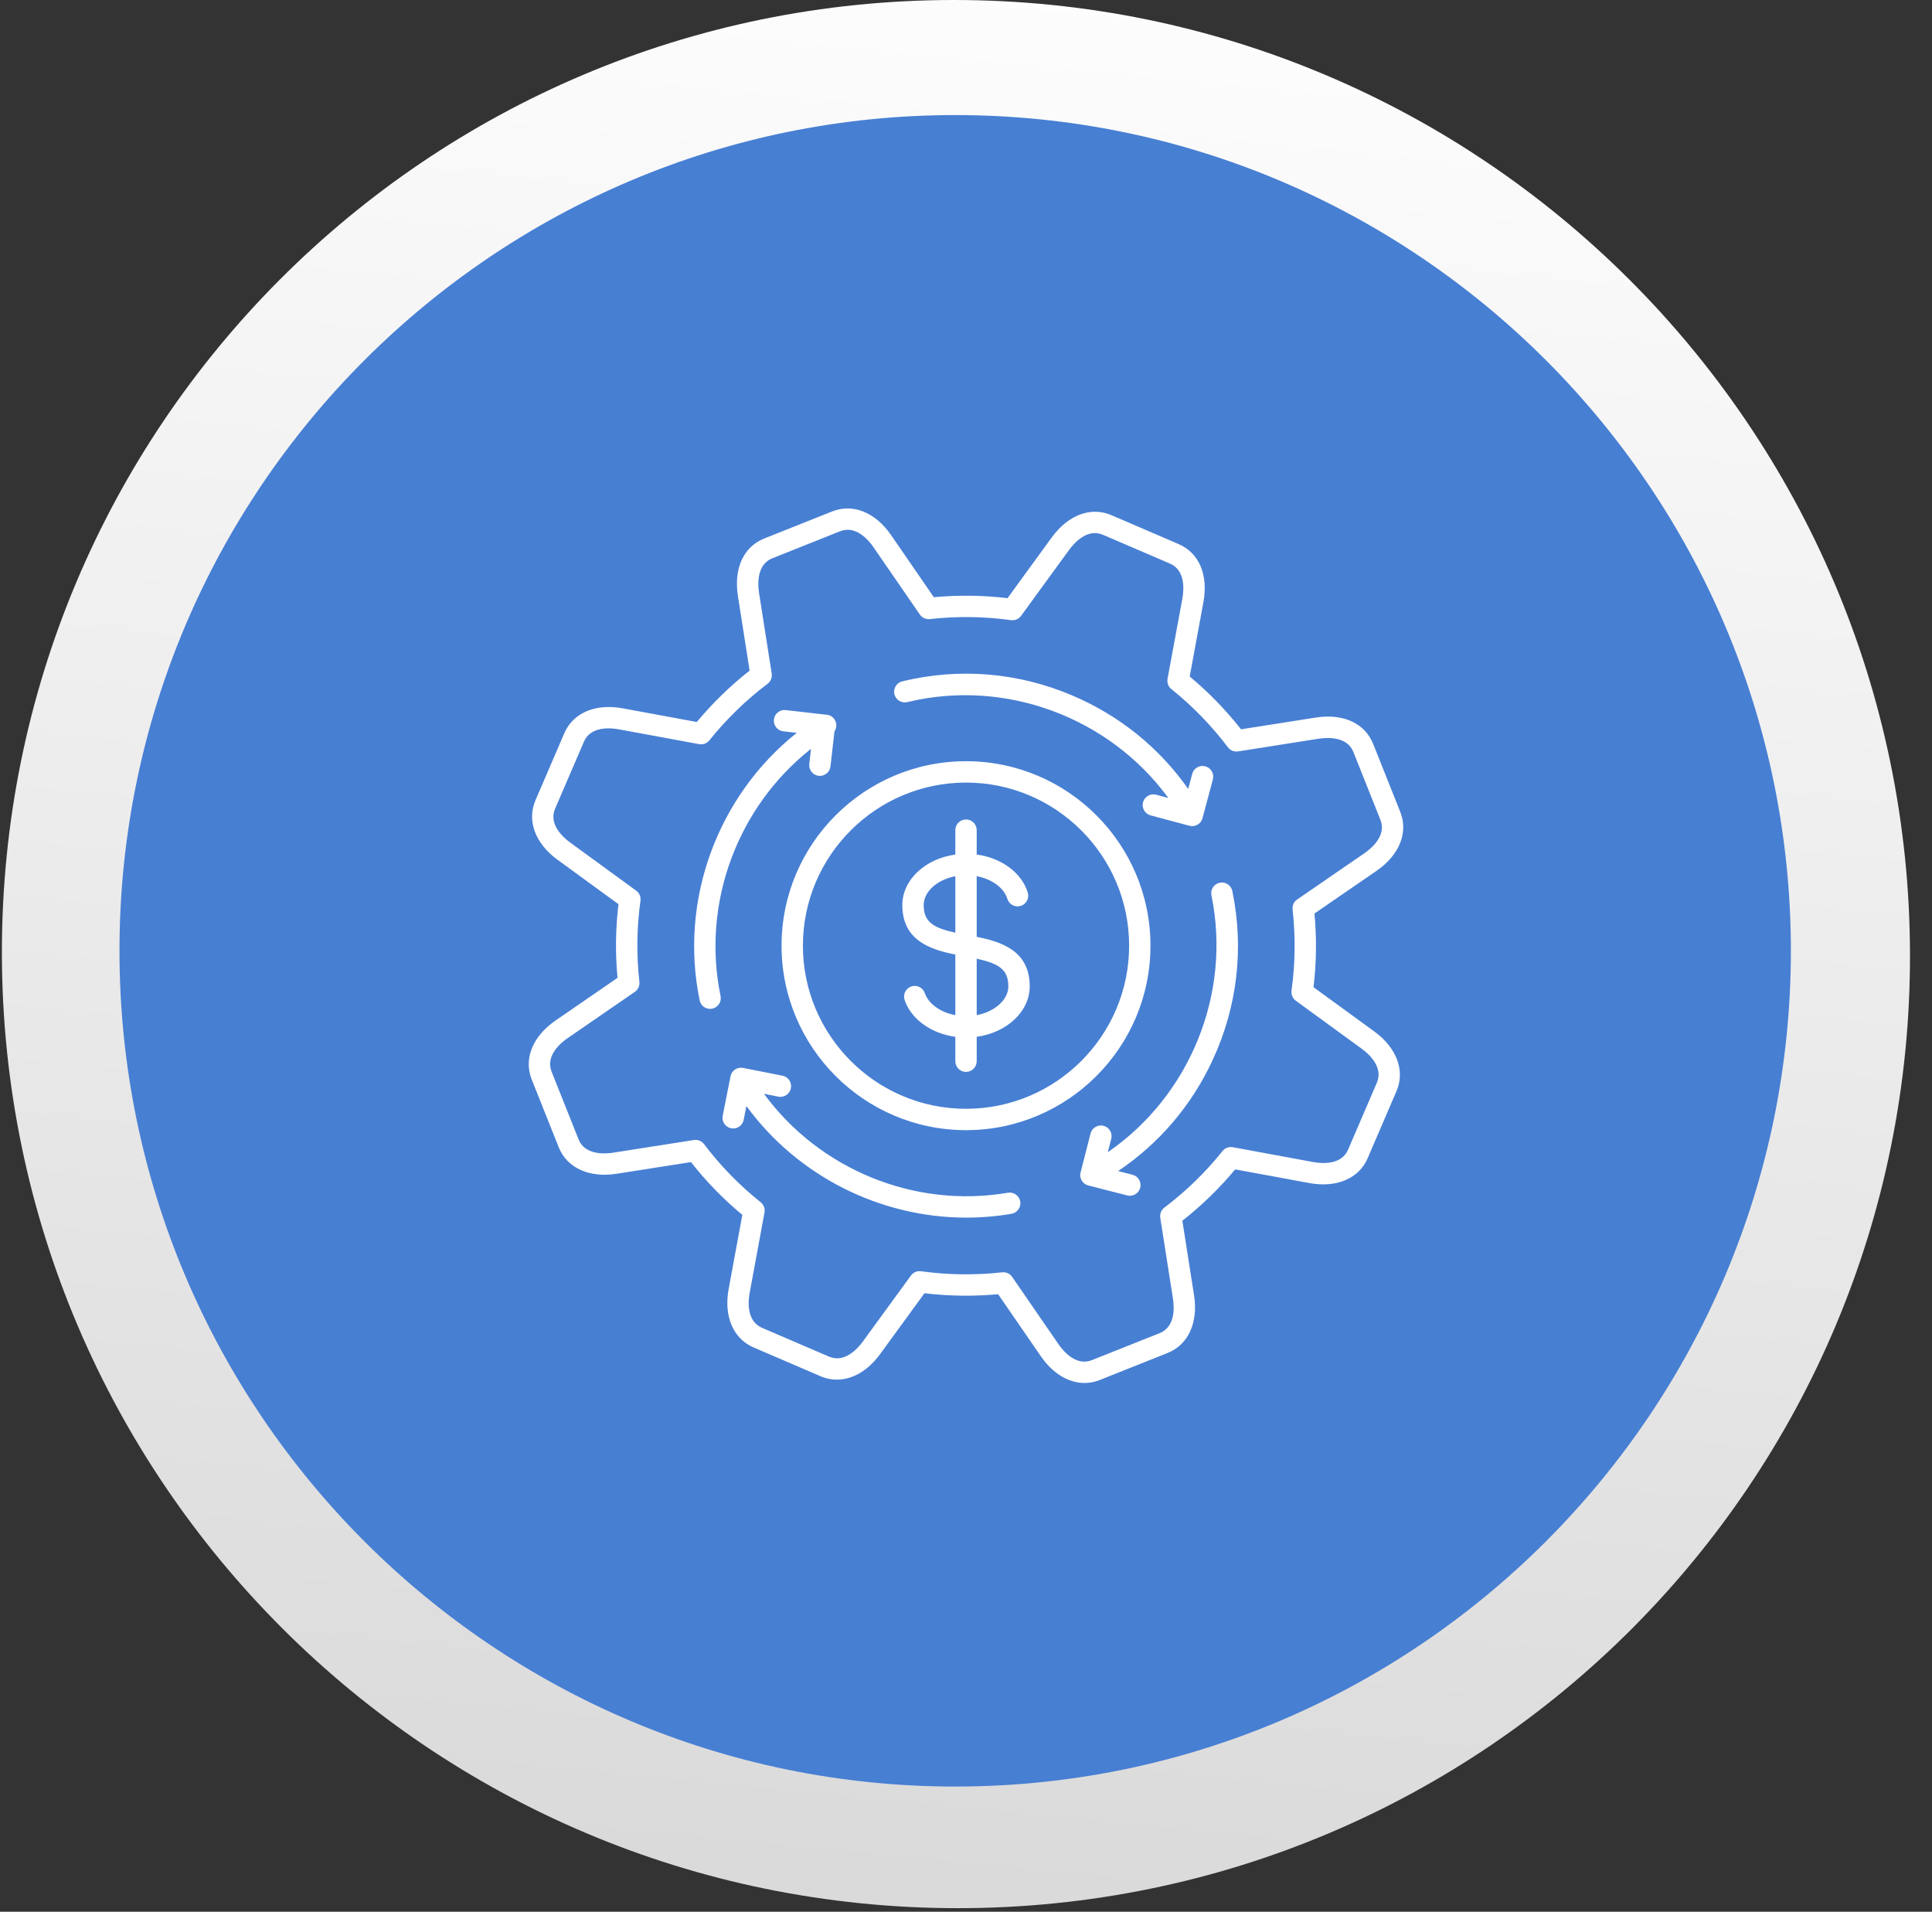 <svg width="95" height="94" viewBox="0 0 95 94" fill="none" xmlns="http://www.w3.org/2000/svg">
<rect x="0" y="0" width="95" height="94" fill="#333333" stroke="none"/>
<path d="M47.099 93.824C73.007 93.824 93.969 72.821 93.918 46.912C93.866 21.003 72.821 0 46.912 0C21.003 0 0.042 21.003 0.093 46.912C0.145 72.821 21.19 93.824 47.099 93.824Z" fill="url(#paint0_linear_3118_3131)"/>
<path d="M5.875 46.751C5.875 24.091 24.308 5.658 46.968 5.658C69.628 5.658 88.061 24.091 88.061 46.751C88.061 69.411 69.628 87.844 46.968 87.844C24.308 87.844 5.875 69.411 5.875 46.751Z" fill="#477FD3"/>
<path d="M67.582 50.72L64.588 48.54C64.732 47.345 64.748 46.129 64.635 44.917L67.686 42.819C68.812 42.045 69.258 40.934 68.853 39.92L67.525 36.587C67.114 35.557 66.052 35.07 64.683 35.284L61.024 35.86C60.274 34.905 59.427 34.034 58.5 33.263L59.172 29.622C59.422 28.258 58.963 27.184 57.946 26.748L54.651 25.331C53.648 24.898 52.526 25.315 51.722 26.418L49.541 29.412C48.345 29.268 47.129 29.252 45.919 29.364L43.818 26.313C43.045 25.189 41.934 24.742 40.919 25.147L37.586 26.475C36.558 26.886 36.072 27.948 36.286 29.316L36.86 32.975C35.909 33.722 35.038 34.569 34.263 35.5L30.622 34.828C29.278 34.581 28.177 35.051 27.747 36.054L26.33 39.349C25.899 40.355 26.317 41.477 27.42 42.278L30.412 44.458C30.267 45.653 30.251 46.869 30.364 48.081L27.312 50.182C26.189 50.956 25.742 52.067 26.146 53.081L27.475 56.413C27.88 57.426 28.968 57.924 30.316 57.714L33.975 57.14C34.724 58.093 35.572 58.964 36.502 59.735L35.83 63.377C35.581 64.716 36.049 65.818 37.053 66.252L40.349 67.67C41.354 68.101 42.476 67.683 43.277 66.58L45.458 63.588C46.661 63.731 47.877 63.747 49.08 63.636L51.181 66.687C51.767 67.537 52.545 68 53.328 68C53.58 68 53.833 67.952 54.08 67.853L57.413 66.525C58.429 66.12 58.927 65.031 58.713 63.684L58.139 60.022C59.093 59.273 59.965 58.426 60.736 57.498L64.376 58.169C65.719 58.419 66.82 57.95 67.252 56.946L68.669 53.649C69.099 52.648 68.683 51.526 67.582 50.72ZM67.704 53.234L66.287 56.531C65.954 57.304 64.974 57.212 64.568 57.136L60.621 56.408C60.431 56.373 60.236 56.445 60.115 56.596C59.285 57.634 58.323 58.57 57.255 59.377C57.101 59.494 57.023 59.686 57.053 59.877L57.675 63.848C57.74 64.255 57.807 65.237 57.024 65.549L53.691 66.877C52.91 67.189 52.281 66.431 52.046 66.091L49.769 62.783C49.671 62.64 49.508 62.556 49.337 62.556C49.318 62.556 49.298 62.557 49.279 62.559C47.955 62.707 46.612 62.689 45.288 62.507C45.097 62.48 44.906 62.561 44.792 62.718L42.428 65.962C42.185 66.295 41.538 67.036 40.764 66.704L37.469 65.288C36.696 64.953 36.788 63.974 36.863 63.568L37.592 59.619C37.627 59.428 37.554 59.234 37.403 59.113C36.362 58.283 35.426 57.322 34.62 56.256C34.503 56.101 34.31 56.024 34.12 56.054L30.153 56.676C29.745 56.74 28.762 56.804 28.45 56.024L27.122 52.691C26.811 51.911 27.568 51.281 27.908 51.047L31.216 48.77C31.375 48.66 31.462 48.471 31.44 48.279C31.291 46.944 31.309 45.602 31.493 44.29C31.52 44.098 31.439 43.907 31.282 43.792L28.038 41.428C27.704 41.186 26.963 40.538 27.295 39.764L28.713 36.468C29.044 35.696 30.025 35.786 30.431 35.861L34.378 36.589C34.569 36.625 34.762 36.552 34.883 36.401C35.719 35.36 36.681 34.424 37.744 33.62C37.898 33.504 37.976 33.311 37.946 33.12L37.324 29.154C37.26 28.745 37.196 27.762 37.976 27.451L41.308 26.122C42.091 25.811 42.719 26.568 42.953 26.909L45.23 30.216C45.34 30.376 45.528 30.461 45.721 30.441C47.054 30.292 48.396 30.309 49.71 30.493C49.902 30.52 50.093 30.439 50.207 30.282L52.571 27.037C52.814 26.703 53.463 25.962 54.236 26.296L57.532 27.713C58.303 28.044 58.213 29.026 58.139 29.432L57.41 33.379C57.375 33.569 57.448 33.763 57.599 33.884C58.636 34.713 59.571 35.675 60.379 36.744C60.496 36.899 60.688 36.976 60.88 36.946L64.846 36.322C65.254 36.258 66.237 36.194 66.549 36.976L67.877 40.309C68.19 41.09 67.431 41.719 67.091 41.953L63.783 44.228C63.624 44.337 63.538 44.526 63.559 44.719C63.708 46.054 63.69 47.397 63.506 48.708C63.48 48.9 63.561 49.091 63.717 49.205L66.962 51.568C67.296 51.812 68.035 52.463 67.704 53.234V53.234ZM56.571 46.499C56.571 41.497 52.502 37.428 47.501 37.428C42.499 37.428 38.43 41.497 38.43 46.499C38.43 51.5 42.499 55.569 47.501 55.569C52.502 55.569 56.571 51.5 56.571 46.499ZM47.501 54.519C43.079 54.519 39.481 50.921 39.481 46.499C39.481 42.077 43.079 38.479 47.501 38.479C51.923 38.479 55.521 42.077 55.521 46.499C55.521 50.921 51.923 54.519 47.501 54.519ZM48.026 46.064V43.081C48.765 43.221 49.364 43.647 49.534 44.196C49.62 44.473 49.914 44.629 50.191 44.543C50.468 44.457 50.623 44.163 50.537 43.885C50.233 42.904 49.237 42.181 48.026 42.017V40.818C48.026 40.527 47.791 40.292 47.501 40.292C47.211 40.292 46.976 40.527 46.976 40.818V42.018C45.498 42.22 44.369 43.258 44.369 44.504C44.369 46.25 45.765 46.693 46.976 46.934V49.916C46.251 49.778 45.657 49.364 45.476 48.832C45.382 48.557 45.084 48.411 44.809 48.504C44.535 48.598 44.388 48.896 44.482 49.171C44.805 50.119 45.793 50.818 46.976 50.98V52.18C46.976 52.47 47.211 52.705 47.501 52.705C47.791 52.705 48.026 52.47 48.026 52.18V50.979C49.504 50.778 50.633 49.741 50.633 48.496C50.633 46.749 49.237 46.305 48.026 46.064L48.026 46.064ZM45.42 44.504C45.42 43.834 46.092 43.252 46.976 43.082V45.86C45.9 45.623 45.42 45.338 45.42 44.504ZM48.026 49.915V47.138C49.102 47.375 49.582 47.661 49.582 48.496C49.582 49.164 48.91 49.746 48.026 49.915ZM43.98 34.135C43.912 33.853 44.085 33.569 44.367 33.501C47.169 32.822 50.059 33.062 52.724 34.195C55.045 35.181 56.998 36.759 58.426 38.792L58.623 38.051C58.698 37.771 58.986 37.604 59.266 37.679C59.546 37.753 59.713 38.041 59.639 38.322L59.13 40.229C59.095 40.364 59.007 40.479 58.886 40.549C58.805 40.595 58.714 40.619 58.623 40.619C58.577 40.619 58.532 40.614 58.487 40.602L56.577 40.091C56.297 40.016 56.13 39.728 56.205 39.448C56.28 39.168 56.568 39.001 56.848 39.076L57.45 39.237C54.553 35.276 49.444 33.352 44.614 34.522C44.333 34.59 44.048 34.417 43.98 34.135L43.98 34.135ZM35.431 48.974C35.49 49.258 35.307 49.536 35.023 49.595C34.987 49.602 34.952 49.606 34.916 49.606C34.672 49.606 34.454 49.435 34.403 49.186C33.385 44.25 35.287 39.133 39.177 36.034L38.516 35.958C38.228 35.925 38.022 35.664 38.055 35.376C38.088 35.088 38.35 34.881 38.636 34.914L40.595 35.139C40.769 35.138 40.941 35.224 41.041 35.382C41.157 35.564 41.147 35.79 41.033 35.958L40.837 37.683C40.807 37.951 40.58 38.149 40.316 38.149C40.297 38.149 40.276 38.148 40.256 38.146C39.968 38.113 39.761 37.853 39.794 37.565L39.878 36.821C36.262 39.673 34.489 44.407 35.431 48.974L35.431 48.974ZM50.167 59.076C50.215 59.362 50.023 59.633 49.737 59.682C48.998 59.808 48.256 59.87 47.52 59.87C43.281 59.87 39.22 57.83 36.702 54.384L36.567 55.064C36.517 55.315 36.298 55.488 36.052 55.488C36.018 55.488 35.984 55.484 35.95 55.477C35.665 55.421 35.48 55.145 35.536 54.86L35.921 52.923C35.922 52.918 35.923 52.913 35.924 52.909C35.926 52.9 35.928 52.891 35.931 52.882C35.933 52.873 35.936 52.865 35.938 52.857C35.941 52.849 35.944 52.842 35.947 52.834C35.95 52.825 35.954 52.817 35.958 52.809C35.961 52.801 35.964 52.794 35.968 52.787C35.972 52.779 35.976 52.771 35.981 52.763C35.985 52.756 35.989 52.749 35.993 52.742C35.998 52.735 36.003 52.728 36.008 52.721C36.013 52.714 36.018 52.707 36.023 52.7C36.028 52.694 36.033 52.688 36.039 52.681C36.045 52.675 36.051 52.668 36.057 52.661C36.063 52.656 36.068 52.65 36.074 52.645C36.081 52.638 36.087 52.632 36.094 52.626C36.101 52.621 36.107 52.616 36.114 52.611C36.12 52.605 36.127 52.6 36.134 52.595C36.142 52.59 36.15 52.585 36.157 52.58C36.162 52.577 36.165 52.575 36.169 52.572C36.172 52.57 36.175 52.569 36.178 52.568C36.186 52.563 36.194 52.559 36.203 52.554C36.21 52.551 36.218 52.547 36.225 52.544C36.233 52.54 36.241 52.537 36.249 52.534C36.257 52.531 36.265 52.528 36.273 52.525C36.281 52.523 36.289 52.521 36.297 52.519C36.306 52.516 36.315 52.514 36.323 52.512C36.331 52.51 36.339 52.509 36.346 52.508C36.355 52.506 36.365 52.504 36.374 52.503C36.381 52.502 36.389 52.502 36.397 52.501C36.406 52.501 36.416 52.5 36.425 52.5C36.432 52.499 36.44 52.5 36.447 52.5C36.457 52.5 36.467 52.501 36.477 52.501C36.484 52.502 36.491 52.503 36.498 52.504C36.509 52.505 36.519 52.506 36.53 52.508C36.532 52.509 36.535 52.509 36.537 52.509L38.475 52.891C38.76 52.947 38.945 53.223 38.889 53.508C38.833 53.792 38.556 53.978 38.272 53.922L37.566 53.782C40.291 57.496 44.962 59.432 49.56 58.646C49.846 58.597 50.118 58.79 50.167 59.076L50.167 59.076ZM60.596 43.811C61.178 46.626 60.843 49.5 59.628 52.122C58.591 54.36 56.997 56.225 54.981 57.58L55.688 57.761C55.969 57.833 56.139 58.119 56.067 58.4C56.006 58.638 55.793 58.795 55.558 58.795C55.515 58.795 55.471 58.79 55.428 58.779L53.513 58.288C53.511 58.288 53.51 58.287 53.509 58.287C53.504 58.286 53.5 58.284 53.495 58.283C53.479 58.278 53.464 58.273 53.449 58.267C53.443 58.264 53.437 58.262 53.431 58.259C53.416 58.253 53.402 58.246 53.388 58.238C53.383 58.235 53.379 58.233 53.374 58.23C53.356 58.22 53.339 58.208 53.322 58.195C53.319 58.193 53.316 58.19 53.313 58.188C53.3 58.177 53.287 58.166 53.275 58.154C53.27 58.149 53.265 58.144 53.261 58.139C53.249 58.126 53.237 58.113 53.227 58.099C53.224 58.096 53.222 58.093 53.219 58.09C53.207 58.073 53.196 58.055 53.185 58.037C53.184 58.034 53.182 58.032 53.181 58.03C53.178 58.025 53.177 58.021 53.174 58.016C53.17 58.008 53.166 58 53.163 57.992C53.159 57.984 53.156 57.976 53.153 57.968C53.15 57.96 53.147 57.953 53.145 57.945C53.142 57.936 53.139 57.927 53.136 57.918C53.134 57.911 53.133 57.903 53.131 57.896C53.129 57.887 53.127 57.877 53.125 57.868C53.124 57.86 53.123 57.853 53.122 57.845C53.121 57.836 53.12 57.827 53.119 57.817C53.118 57.81 53.118 57.802 53.118 57.794C53.118 57.785 53.118 57.775 53.118 57.766C53.118 57.758 53.118 57.751 53.119 57.743C53.12 57.733 53.121 57.724 53.122 57.714C53.123 57.706 53.124 57.699 53.125 57.692C53.127 57.682 53.129 57.672 53.131 57.662C53.132 57.657 53.133 57.653 53.134 57.649L53.624 55.734C53.696 55.453 53.982 55.283 54.264 55.355C54.544 55.427 54.714 55.713 54.642 55.994L54.473 56.654C58.495 53.887 60.568 48.868 59.568 44.023C59.509 43.739 59.692 43.461 59.976 43.403C60.26 43.344 60.538 43.527 60.596 43.811L60.596 43.811Z" fill="white"/>
<defs>
<linearGradient id="paint0_linear_3118_3131" x1="52.098" y1="-6.085" x2="41.397" y2="103.068" gradientUnits="userSpaceOnUse">
<stop stop-color="white"/>
<stop offset="1" stop-color="#D7D6D6"/>
</linearGradient>
</defs>
</svg>
